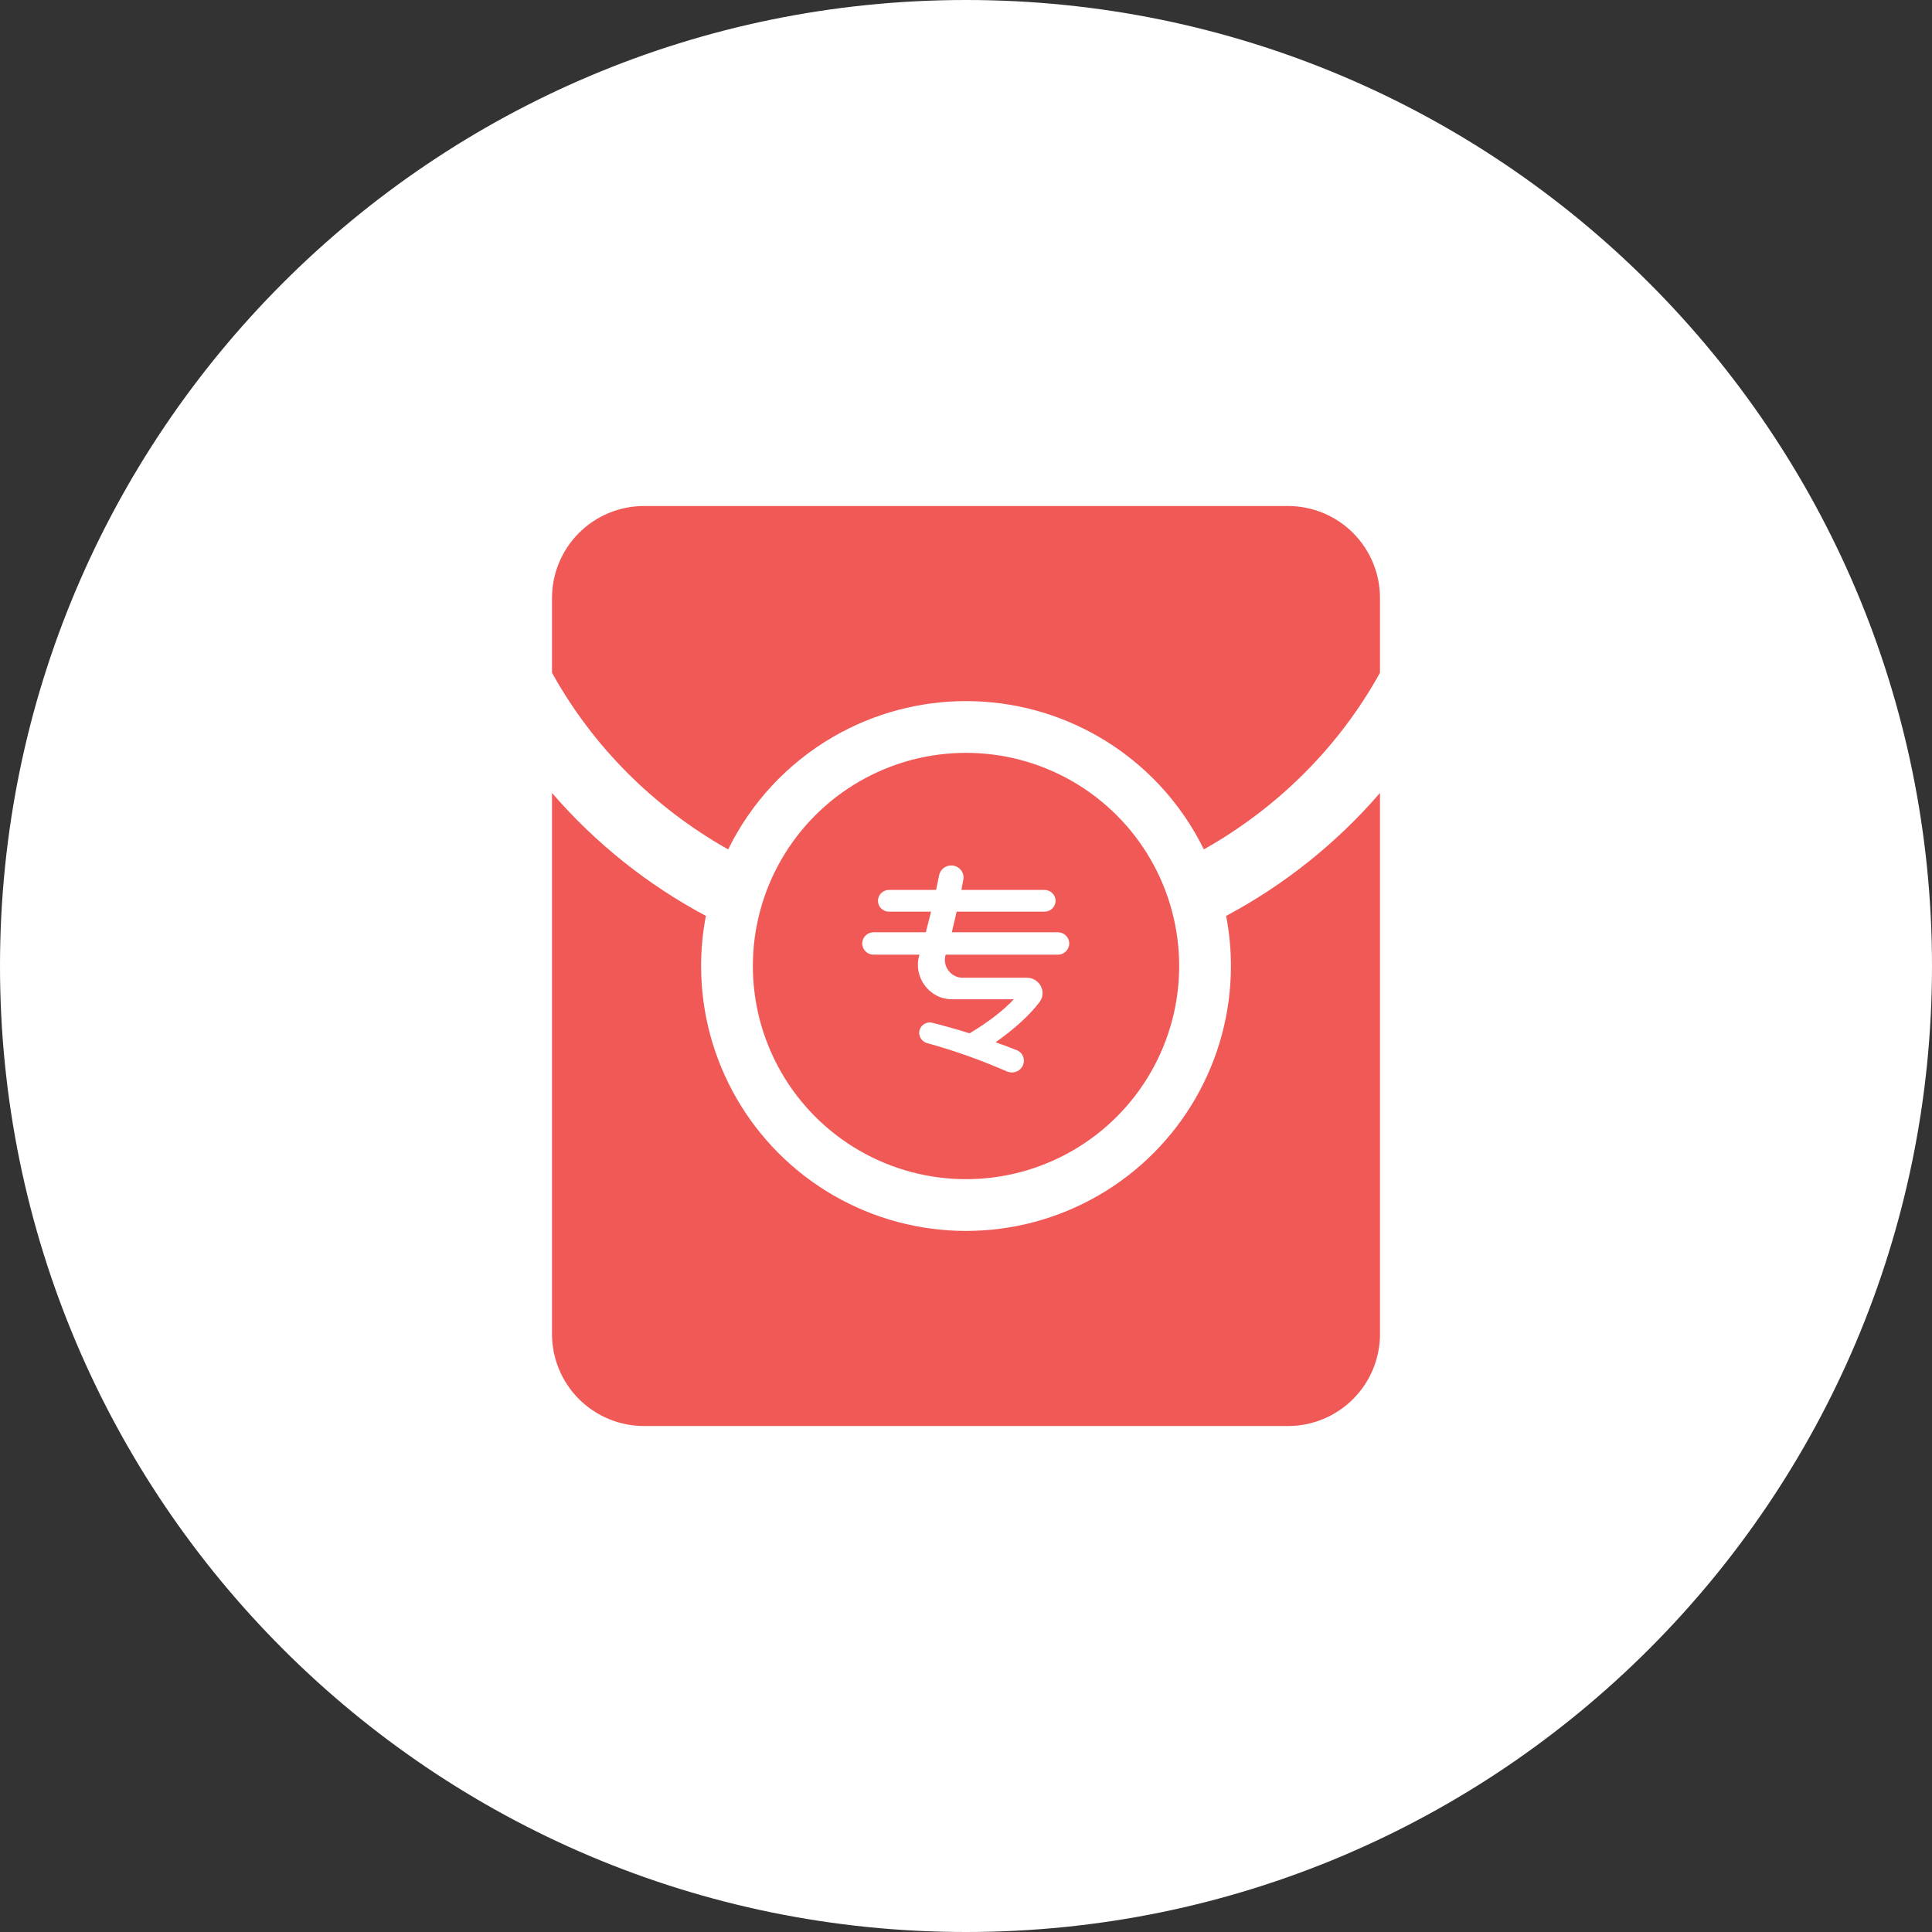 <svg width="56" height="56" viewBox="0 0 56 56" fill="none" xmlns="http://www.w3.org/2000/svg">
<rect x="0" y="0" width="56" height="56" fill="#333333" stroke="none"/>
<path d="M0 28C0 12.536 12.536 0 28 0C43.464 0 56 12.536 56 28C56 43.464 43.464 56 28 56C12.536 56 0 43.464 0 28Z" fill="white"/>
<path fill-rule="evenodd" clip-rule="evenodd" d="M35.679 28C35.679 27.508 35.632 27.022 35.54 26.548C37.228 25.648 38.742 24.441 40 22.983V38.667C40 39.017 39.931 39.364 39.797 39.688C39.663 40.011 39.467 40.305 39.219 40.553C38.971 40.8 38.677 40.997 38.354 41.131C38.03 41.265 37.684 41.334 37.333 41.334H18.667C18.317 41.334 17.97 41.265 17.646 41.131C17.323 40.997 17.029 40.8 16.781 40.553C16.533 40.305 16.337 40.011 16.203 39.688C16.069 39.364 16 39.017 16 38.667V22.984C17.26 24.443 18.774 25.649 20.461 26.548C20.369 27.022 20.322 27.508 20.322 28C20.322 30.744 21.786 33.278 24.161 34.65C26.537 36.022 29.464 36.022 31.84 34.65C34.215 33.278 35.679 30.744 35.679 28ZM16 19.499C17.166 21.61 18.929 23.392 21.106 24.621C21.767 23.274 22.818 22.127 24.161 21.351C26.537 19.979 29.464 19.979 31.84 21.351C33.183 22.126 34.234 23.274 34.895 24.62C37.074 23.391 38.835 21.609 40 19.5V17.334C40 16.983 39.931 16.637 39.797 16.313C39.663 15.99 39.467 15.696 39.219 15.448C38.971 15.2 38.677 15.004 38.354 14.87C38.03 14.736 37.684 14.667 37.333 14.667H18.667C18.317 14.667 17.97 14.736 17.646 14.87C17.323 15.004 17.029 15.2 16.781 15.448C16.533 15.696 16.337 15.99 16.203 16.313C16.069 16.637 16 16.983 16 17.334V19.499ZM31.09 22.65C29.178 21.546 26.823 21.546 24.911 22.65C23 23.754 21.822 25.793 21.822 28C21.822 30.208 23 32.247 24.911 33.351C26.823 34.455 29.178 34.455 31.09 33.351C33.001 32.247 34.179 30.208 34.179 28C34.179 25.793 33.001 23.754 31.09 22.65ZM25.323 27.022C25.14 27.022 24.992 27.168 24.992 27.347C24.992 27.526 25.14 27.672 25.323 27.672H26.651C26.453 28.302 26.924 28.964 27.596 28.964H29.387C29.076 29.295 28.646 29.627 28.105 29.951C27.759 29.842 27.399 29.741 27.025 29.646C26.9 29.614 26.768 29.664 26.696 29.77C26.577 29.944 26.67 30.18 26.875 30.236C27.661 30.452 28.429 30.725 29.185 31.056C29.343 31.125 29.529 31.072 29.622 30.93C29.738 30.754 29.666 30.518 29.469 30.438C29.27 30.359 29.068 30.282 28.858 30.211C29.418 29.814 29.847 29.423 30.138 29.037C30.192 28.965 30.219 28.877 30.219 28.788C30.219 28.541 30.015 28.341 29.764 28.341H27.907C27.557 28.341 27.308 28.001 27.411 27.672H30.662C30.844 27.672 30.992 27.526 30.992 27.347C30.992 27.168 30.844 27.022 30.662 27.022H27.589L27.589 27.022C27.635 26.827 27.682 26.633 27.728 26.425H30.275C30.452 26.425 30.596 26.284 30.596 26.11C30.596 25.936 30.452 25.795 30.275 25.795H27.867C27.883 25.702 27.901 25.609 27.919 25.515L27.923 25.498C27.962 25.294 27.812 25.105 27.602 25.087C27.421 25.072 27.257 25.192 27.221 25.368C27.217 25.388 27.213 25.408 27.209 25.428C27.184 25.55 27.16 25.672 27.133 25.795H25.769C25.592 25.795 25.448 25.936 25.448 26.11C25.448 26.284 25.592 26.425 25.769 26.425H26.988C26.959 26.533 26.931 26.643 26.904 26.754C26.882 26.843 26.859 26.933 26.836 27.022H25.323Z" fill="#F05956"/>
</svg>
